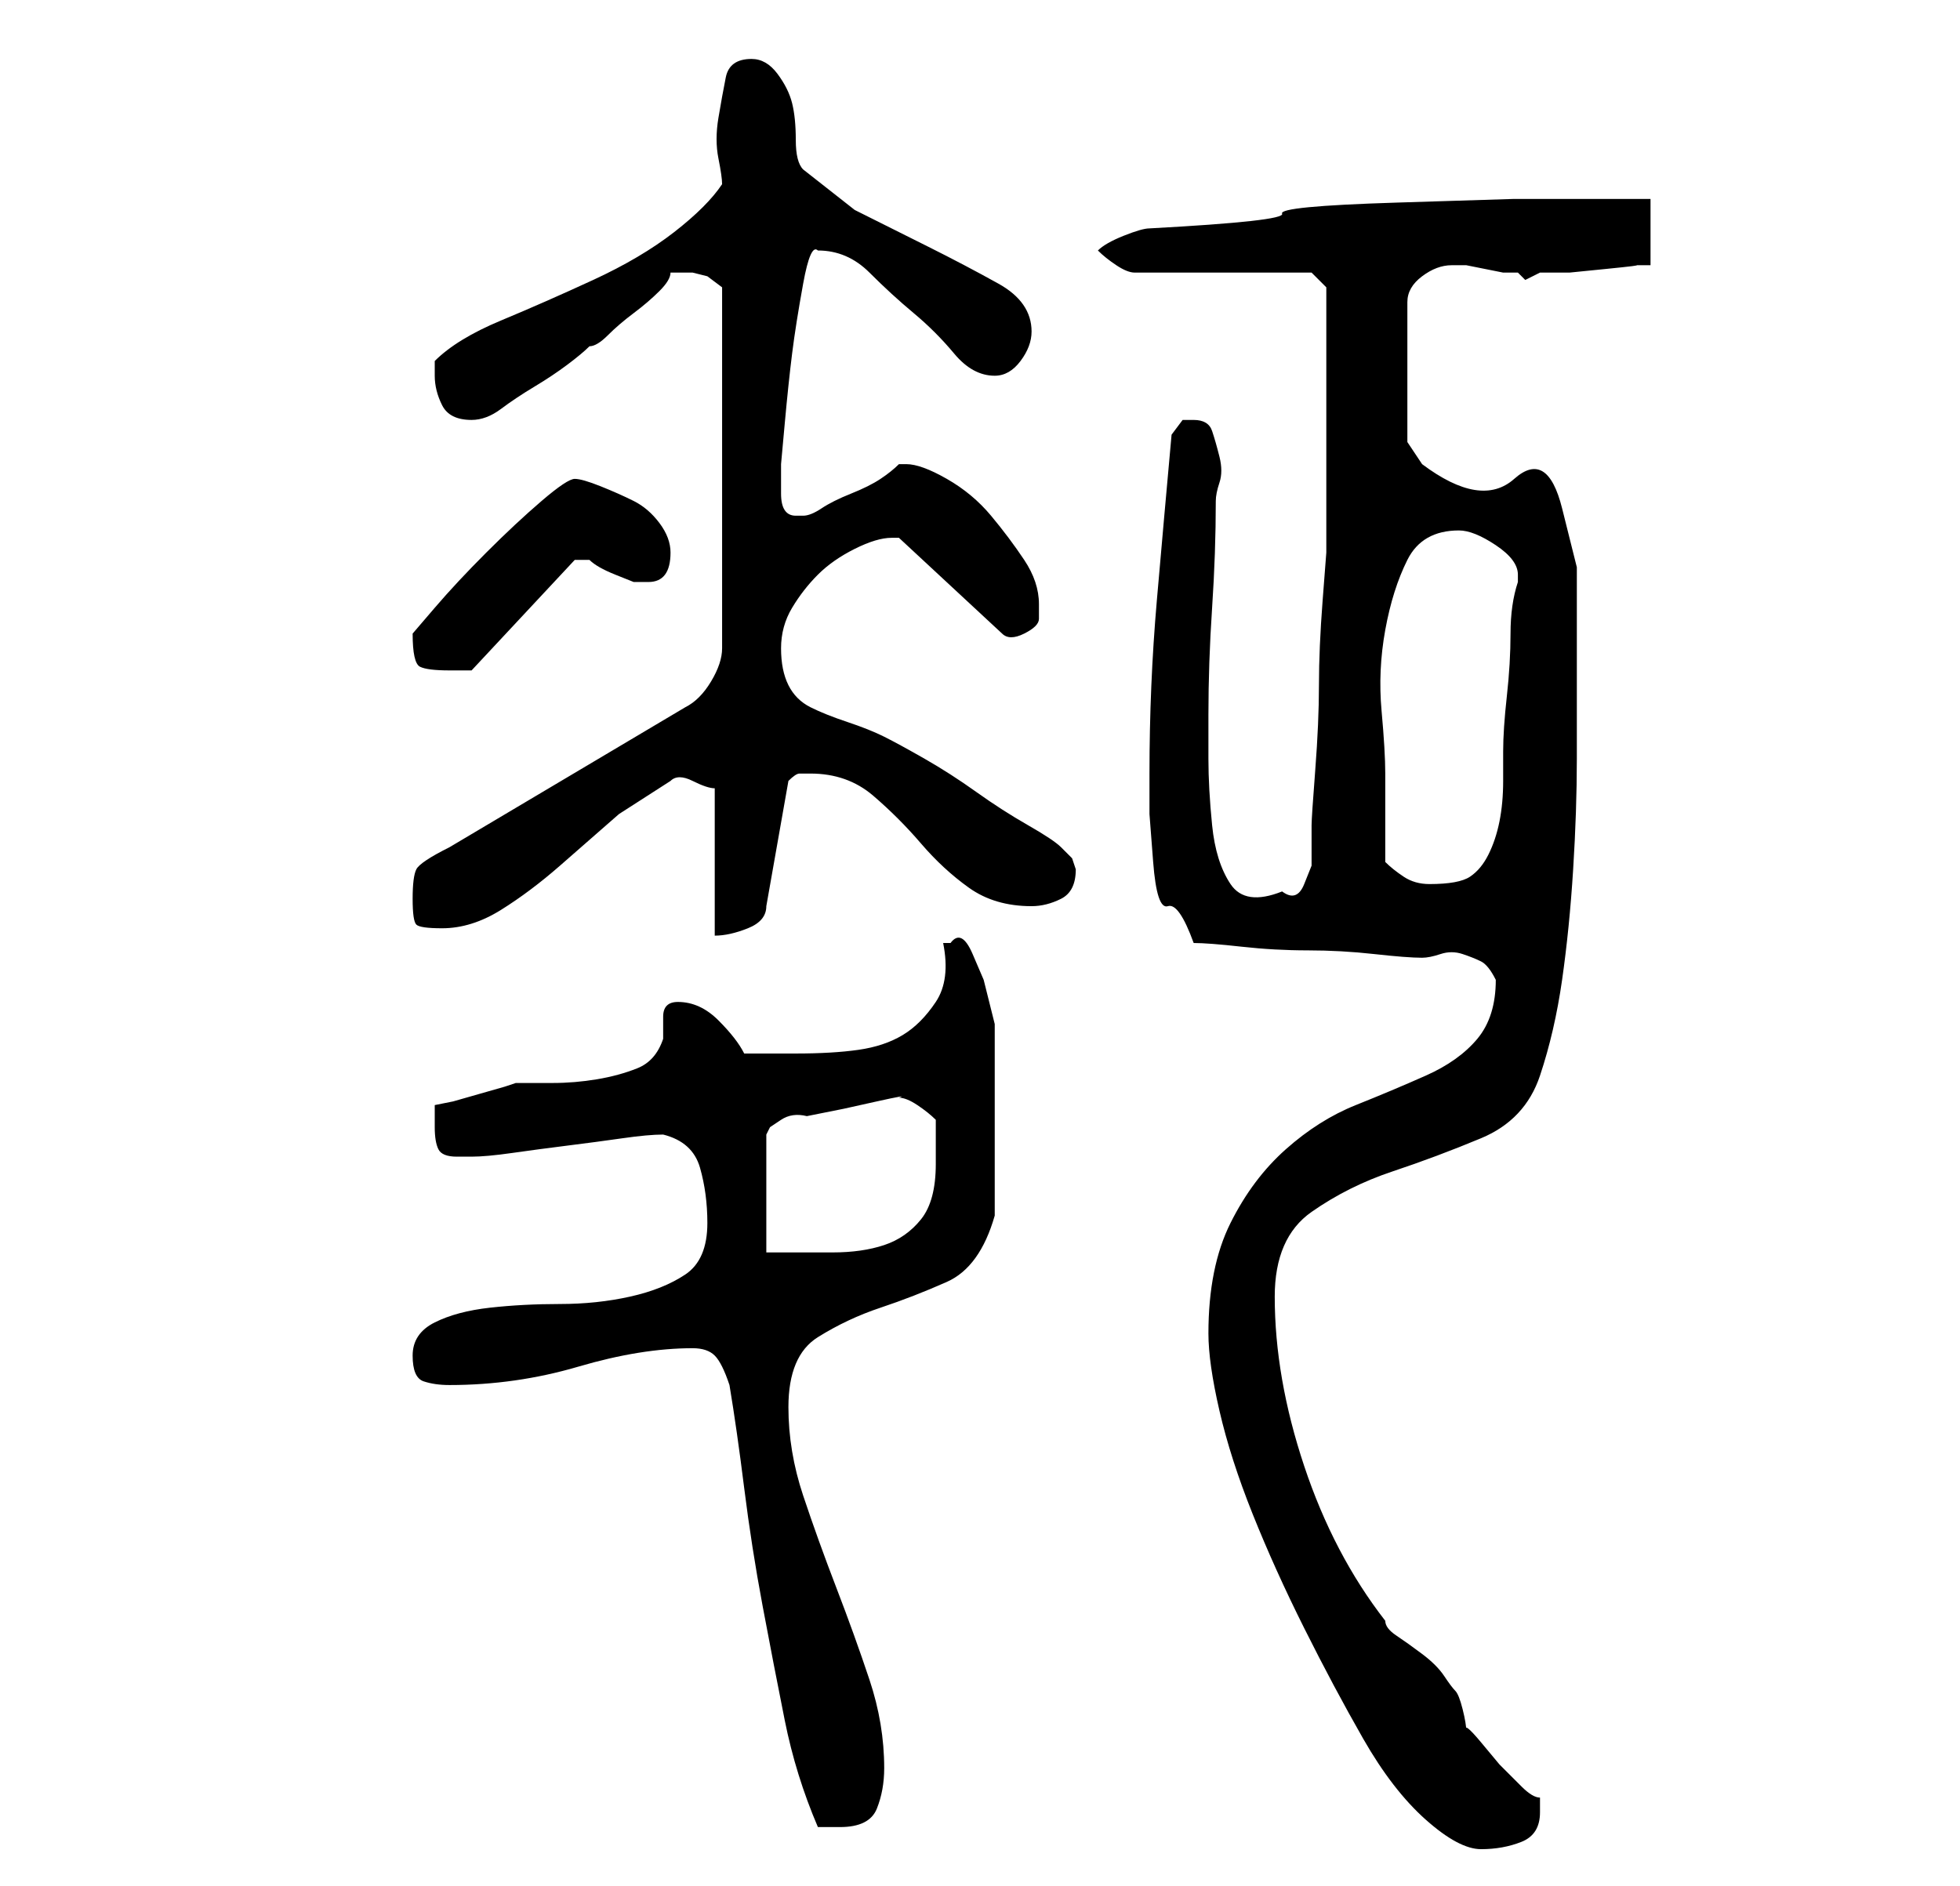 <?xml version="1.0" standalone="no"?>
<!DOCTYPE svg PUBLIC "-//W3C//DTD SVG 1.1//EN" "http://www.w3.org/Graphics/SVG/1.1/DTD/svg11.dtd" >
<svg xmlns="http://www.w3.org/2000/svg" xmlns:xlink="http://www.w3.org/1999/xlink" version="1.1" viewBox="-10 0 266 256">
   <path fill="currentColor"
d="M154 181q0 4 1.5 10.5t4.5 14t7 15.5t8 15t8.5 11t7.5 4t5.5 -1t2.5 -4v-1v-1q-1 0 -2.5 -1.5l-3 -3t-2.5 -3t-2 -1.5q0 -1 -0.5 -3t-1 -2.5t-1.5 -2t-3 -3t-3.5 -2.5t-1.5 -2q-7 -9 -11 -21t-4 -23q0 -8 5 -11.5t11 -5.5t12 -4.5t8 -8.5t3 -13t1.5 -15t0.5 -15v-14v-12
t-2 -8t-6.5 -4t-12.5 -2l-2 -3v-19q0 -2 2 -3.5t4 -1.5h1h1t2.5 0.5t2.5 0.5h2l0.5 0.5l0.5 0.5l1 -0.5l1 -0.5h4t5 -0.5t4 -0.5h2v-9h-18.5t-16 0.5t-15.5 1.5t-18 2q-1 0 -3.5 1t-3.5 2q1 1 2.5 2t2.5 1h24l2 2v2v4v5v3v5v7v6v4t-0.5 6.5t-0.5 11.5t-0.5 11.5t-0.5 7.5v3
v2.5t-1 2.5t-3 1q-5 2 -7 -1t-2.5 -8t-0.5 -9v-6q0 -7 0.5 -14.5t0.5 -14.5q0 -1 0.5 -2.5t0 -3.5t-1 -3.5t-2.5 -1.5h-1.5t-1.5 2q-1 11 -2 22.5t-1 23.5v5.5t0.5 6.5t2 6t3.5 5q2 0 6.5 0.5t9 0.5t9 0.5t6.5 0.5q1 0 2.5 -0.5t3 0t2.5 1t2 2.5q0 5 -2.5 8t-7 5t-9.5 4
t-9.5 6t-7.5 10t-3 15zM89 188q1 6 2 14t2.5 16t3 15.5t4.5 14.5h1h2q4 0 5 -2.5t1 -5.5q0 -6 -2 -12t-4.5 -12.5t-4.5 -12.5t-2 -12q0 -7 4 -9.5t8.5 -4t9 -3.5t6.5 -9v-2.5v-3.5v-4v-3v-3v-4v-3.5v-2.5l-0.5 -2l-1 -4t-1.5 -3.5t-3 -1.5h-1q1 5 -1 8t-4.5 4.5t-6 2
t-8.5 0.5h-7q-1 -2 -3.5 -4.5t-5.5 -2.5q-2 0 -2 2v3q-1 3 -3.5 4t-5.5 1.5t-6 0.5h-5l-1.5 0.5t-3.5 1t-3.5 1t-2.5 0.5v3q0 2 0.5 3t2.5 1h2q2 0 5.5 -0.5t7.5 -1t7.5 -1t5.5 -0.5q4 1 5 4.5t1 7.5q0 5 -3 7t-7.5 3t-9.5 1t-9.5 0.5t-7.5 2t-3 4.5t1.5 3.5t3.5 0.5
q9 0 17.5 -2.5t15.5 -2.5q2 0 3 1t2 4zM112 149q1 0 2.5 1t2.5 2v6q0 5 -2 7.5t-5 3.5t-7 1h-9v-16l0.5 -1t1.5 -1t3.5 -0.5l5 -1t4.5 -1t3 -0.5zM46 122q0 3 0.5 3.5t3.5 0.5q4 0 8 -2.5t8 -6l8 -7t7 -4.5q1 -1 3 0t3 1v20q2 0 4.5 -1t2.5 -3l3 -17q1 -1 1.5 -1h1.5
q5 0 8.5 3t6.5 6.5t6.5 6t8.5 2.5q2 0 4 -1t2 -4l-0.5 -1.5t-1.5 -1.5q-1 -1 -4.5 -3t-7 -4.5t-7 -4.5t-5.5 -3t-5 -2t-5 -2t-3 -3t-1 -5t1.5 -5.5t3.5 -4.5t5 -3.5t5 -1.5h1l14 13q1 1 3 0t2 -2v-0.5v-1.5q0 -3 -2 -6t-4.5 -6t-6 -5t-5.5 -2h-1q-1 1 -2.5 2t-4 2t-4 2
t-2.5 1h-1q-2 0 -2 -3v-4t0.5 -5.5t1 -9.5t1.5 -9.5t2 -4.5q4 0 7 3t6 5.5t5.5 5.5t5.5 3q2 0 3.5 -2t1.5 -4q0 -4 -4.5 -6.5t-9.5 -5l-10 -5t-7 -5.5q-1 -1 -1 -4t-0.5 -5t-2 -4t-3.5 -2q-3 0 -3.5 2.5t-1 5.5t0 5.5t0.5 3.5q-2 3 -6.5 6.5t-11 6.5t-12.5 5.5t-9 5.5v2
q0 2 1 4t4 2q2 0 4 -1.5t4.5 -3t4.5 -3t3 -2.5q1 0 2.5 -1.5t3.5 -3t3.5 -3t1.5 -2.5h3l2 0.5t2 1.5v49q0 2 -1.5 4.5t-3.5 3.5l-32 19q-4 2 -4.5 3t-0.5 4zM178 117v-12q0 -3 -0.5 -8.5t0.5 -11t3 -9.5t7 -4q2 0 5 2t3 4v1q-1 3 -1 7t-0.5 8.5t-0.5 7.5v4q0 3 -0.5 5.5
t-1.5 4.5t-2.5 3t-5.5 1q-2 0 -3.5 -1t-2.5 -2zM46 86q0 4 1 4.5t4 0.5h1.5h1.5l14 -15h1h1q1 1 3.5 2l2.5 1h2q3 0 3 -4q0 -2 -1.5 -4t-3.5 -3t-4.5 -2t-3.5 -1t-4.5 3t-7.5 7t-7 7.5z" />
</svg>
